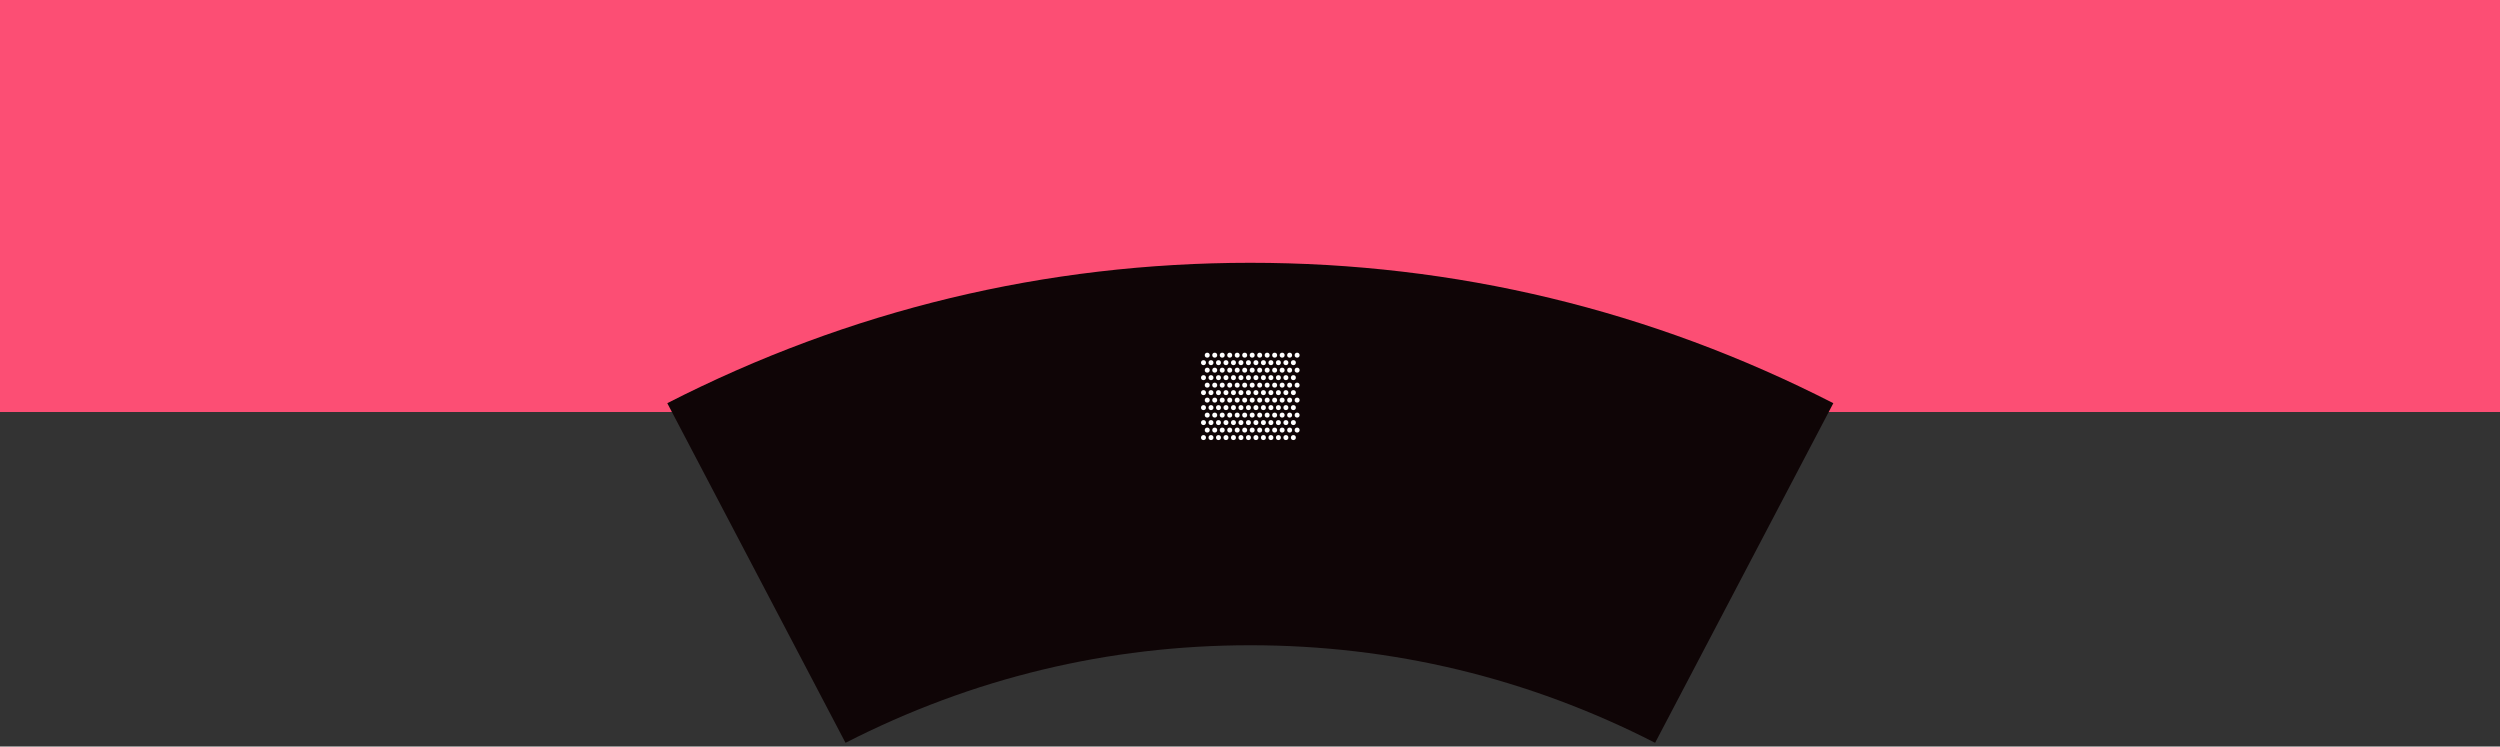 <?xml version="1.0" encoding="UTF-8"?>
<svg width="4005px" height="1196px" viewBox="0 0 4005 1196" version="1.1" xmlns="http://www.w3.org/2000/svg" xmlns:xlink="http://www.w3.org/1999/xlink">
    <rect x="0" y="0" width="4005" height="1196" fill="#333333" stroke="none"/>
    <!-- Generator: Sketch 52.4 (67378) - http://www.bohemiancoding.com/sketch -->
    <title>Artboard</title>
    <desc>Created with Sketch.</desc>
    <defs>
        <circle id="path-1" cx="154" cy="52" r="4"></circle>
        <circle id="path-2" cx="142" cy="52" r="4"></circle>
        <circle id="path-3" cx="130" cy="52" r="4"></circle>
        <circle id="path-4" cx="118" cy="52" r="4"></circle>
        <circle id="path-5" cx="106" cy="52" r="4"></circle>
        <circle id="path-6" cx="94" cy="52" r="4"></circle>
        <circle id="path-7" cx="82" cy="52" r="4"></circle>
        <circle id="path-8" cx="70" cy="52" r="4"></circle>
        <circle id="path-9" cx="58" cy="52" r="4"></circle>
        <circle id="path-10" cx="46" cy="52" r="4"></circle>
        <circle id="path-11" cx="34" cy="52" r="4"></circle>
        <circle id="path-12" cx="22" cy="52" r="4"></circle>
        <circle id="path-13" cx="10" cy="52" r="4"></circle>
        <circle id="path-14" cx="154" cy="28" r="4"></circle>
        <circle id="path-15" cx="142" cy="28" r="4"></circle>
        <circle id="path-16" cx="130" cy="28" r="4"></circle>
        <circle id="path-17" cx="118" cy="28" r="4"></circle>
        <circle id="path-18" cx="106" cy="28" r="4"></circle>
        <circle id="path-19" cx="94" cy="28" r="4"></circle>
        <circle id="path-20" cx="82" cy="28" r="4"></circle>
        <circle id="path-21" cx="70" cy="28" r="4"></circle>
        <circle id="path-22" cx="58" cy="28" r="4"></circle>
        <circle id="path-23" cx="46" cy="28" r="4"></circle>
        <circle id="path-24" cx="34" cy="28" r="4"></circle>
        <circle id="path-25" cx="22" cy="28" r="4"></circle>
        <circle id="path-26" cx="10" cy="28" r="4"></circle>
        <circle id="path-27" cx="154" cy="4" r="4"></circle>
        <circle id="path-28" cx="142" cy="4" r="4"></circle>
        <circle id="path-29" cx="130" cy="4" r="4"></circle>
        <circle id="path-30" cx="118" cy="4" r="4"></circle>
        <circle id="path-31" cx="106" cy="4" r="4"></circle>
        <circle id="path-32" cx="94" cy="4" r="4"></circle>
        <circle id="path-33" cx="82" cy="4" r="4"></circle>
        <circle id="path-34" cx="70" cy="4" r="4"></circle>
        <circle id="path-35" cx="58" cy="4" r="4"></circle>
        <circle id="path-36" cx="46" cy="4" r="4"></circle>
        <circle id="path-37" cx="34" cy="4" r="4"></circle>
        <circle id="path-38" cx="22" cy="4" r="4"></circle>
        <circle id="path-39" cx="10" cy="4" r="4"></circle>
        <circle id="path-40" cx="154" cy="76" r="4"></circle>
        <circle id="path-41" cx="142" cy="76" r="4"></circle>
        <circle id="path-42" cx="130" cy="76" r="4"></circle>
        <circle id="path-43" cx="118" cy="76" r="4"></circle>
        <circle id="path-44" cx="106" cy="76" r="4"></circle>
        <circle id="path-45" cx="94" cy="76" r="4"></circle>
        <circle id="path-46" cx="82" cy="76" r="4"></circle>
        <circle id="path-47" cx="70" cy="76" r="4"></circle>
        <circle id="path-48" cx="58" cy="76" r="4"></circle>
        <circle id="path-49" cx="46" cy="76" r="4"></circle>
        <circle id="path-50" cx="34" cy="76" r="4"></circle>
        <circle id="path-51" cx="22" cy="76" r="4"></circle>
        <circle id="path-52" cx="10" cy="76" r="4"></circle>
        <circle id="path-53" cx="154" cy="100" r="4"></circle>
        <circle id="path-54" cx="142" cy="100" r="4"></circle>
        <circle id="path-55" cx="130" cy="100" r="4"></circle>
        <circle id="path-56" cx="118" cy="100" r="4"></circle>
        <circle id="path-57" cx="106" cy="100" r="4"></circle>
        <circle id="path-58" cx="94" cy="100" r="4"></circle>
        <circle id="path-59" cx="82" cy="100" r="4"></circle>
        <circle id="path-60" cx="70" cy="100" r="4"></circle>
        <circle id="path-61" cx="58" cy="100" r="4"></circle>
        <circle id="path-62" cx="46" cy="100" r="4"></circle>
        <circle id="path-63" cx="34" cy="100" r="4"></circle>
        <circle id="path-64" cx="22" cy="100" r="4"></circle>
        <circle id="path-65" cx="10" cy="100" r="4"></circle>
        <circle id="path-66" cx="154" cy="124" r="4"></circle>
        <circle id="path-67" cx="142" cy="124" r="4"></circle>
        <circle id="path-68" cx="130" cy="124" r="4"></circle>
        <circle id="path-69" cx="118" cy="124" r="4"></circle>
        <circle id="path-70" cx="106" cy="124" r="4"></circle>
        <circle id="path-71" cx="94" cy="124" r="4"></circle>
        <circle id="path-72" cx="82" cy="124" r="4"></circle>
        <circle id="path-73" cx="70" cy="124" r="4"></circle>
        <circle id="path-74" cx="58" cy="124" r="4"></circle>
        <circle id="path-75" cx="46" cy="124" r="4"></circle>
        <circle id="path-76" cx="34" cy="124" r="4"></circle>
        <circle id="path-77" cx="22" cy="124" r="4"></circle>
        <circle id="path-78" cx="10" cy="124" r="4"></circle>
        <circle id="path-79" cx="148" cy="64" r="4"></circle>
        <circle id="path-80" cx="136" cy="64" r="4"></circle>
        <circle id="path-81" cx="124" cy="64" r="4"></circle>
        <circle id="path-82" cx="112" cy="64" r="4"></circle>
        <circle id="path-83" cx="100" cy="64" r="4"></circle>
        <circle id="path-84" cx="88" cy="64" r="4"></circle>
        <circle id="path-85" cx="76" cy="64" r="4"></circle>
        <circle id="path-86" cx="64" cy="64" r="4"></circle>
        <circle id="path-87" cx="52" cy="64" r="4"></circle>
        <circle id="path-88" cx="40" cy="64" r="4"></circle>
        <circle id="path-89" cx="28" cy="64" r="4"></circle>
        <circle id="path-90" cx="16" cy="64" r="4"></circle>
        <circle id="path-91" cx="4" cy="64" r="4"></circle>
        <circle id="path-92" cx="148" cy="40" r="4"></circle>
        <circle id="path-93" cx="136" cy="40" r="4"></circle>
        <circle id="path-94" cx="124" cy="40" r="4"></circle>
        <circle id="path-95" cx="112" cy="40" r="4"></circle>
        <circle id="path-96" cx="100" cy="40" r="4"></circle>
        <circle id="path-97" cx="88" cy="40" r="4"></circle>
        <circle id="path-98" cx="76" cy="40" r="4"></circle>
        <circle id="path-99" cx="64" cy="40" r="4"></circle>
        <circle id="path-100" cx="52" cy="40" r="4"></circle>
        <circle id="path-101" cx="40" cy="40" r="4"></circle>
        <circle id="path-102" cx="28" cy="40" r="4"></circle>
        <circle id="path-103" cx="16" cy="40" r="4"></circle>
        <circle id="path-104" cx="4" cy="40" r="4"></circle>
        <circle id="path-105" cx="148" cy="16" r="4"></circle>
        <circle id="path-106" cx="136" cy="16" r="4"></circle>
        <circle id="path-107" cx="124" cy="16" r="4"></circle>
        <circle id="path-108" cx="112" cy="16" r="4"></circle>
        <circle id="path-109" cx="100" cy="16" r="4"></circle>
        <circle id="path-110" cx="88" cy="16" r="4"></circle>
        <circle id="path-111" cx="76" cy="16" r="4"></circle>
        <circle id="path-112" cx="64" cy="16" r="4"></circle>
        <circle id="path-113" cx="52" cy="16" r="4"></circle>
        <circle id="path-114" cx="40" cy="16" r="4"></circle>
        <circle id="path-115" cx="28" cy="16" r="4"></circle>
        <circle id="path-116" cx="16" cy="16" r="4"></circle>
        <circle id="path-117" cx="4" cy="16" r="4"></circle>
        <circle id="path-118" cx="148" cy="88" r="4"></circle>
        <circle id="path-119" cx="136" cy="88" r="4"></circle>
        <circle id="path-120" cx="124" cy="88" r="4"></circle>
        <circle id="path-121" cx="112" cy="88" r="4"></circle>
        <circle id="path-122" cx="100" cy="88" r="4"></circle>
        <circle id="path-123" cx="88" cy="88" r="4"></circle>
        <circle id="path-124" cx="76" cy="88" r="4"></circle>
        <circle id="path-125" cx="64" cy="88" r="4"></circle>
        <circle id="path-126" cx="52" cy="88" r="4"></circle>
        <circle id="path-127" cx="40" cy="88" r="4"></circle>
        <circle id="path-128" cx="28" cy="88" r="4"></circle>
        <circle id="path-129" cx="16" cy="88" r="4"></circle>
        <circle id="path-130" cx="4" cy="88" r="4"></circle>
        <circle id="path-131" cx="148" cy="112" r="4"></circle>
        <circle id="path-132" cx="136" cy="112" r="4"></circle>
        <circle id="path-133" cx="124" cy="112" r="4"></circle>
        <circle id="path-134" cx="112" cy="112" r="4"></circle>
        <circle id="path-135" cx="100" cy="112" r="4"></circle>
        <circle id="path-136" cx="88" cy="112" r="4"></circle>
        <circle id="path-137" cx="76" cy="112" r="4"></circle>
        <circle id="path-138" cx="64" cy="112" r="4"></circle>
        <circle id="path-139" cx="52" cy="112" r="4"></circle>
        <circle id="path-140" cx="40" cy="112" r="4"></circle>
        <circle id="path-141" cx="28" cy="112" r="4"></circle>
        <circle id="path-142" cx="16" cy="112" r="4"></circle>
        <circle id="path-143" cx="4" cy="112" r="4"></circle>
        <circle id="path-144" cx="148" cy="136" r="4"></circle>
        <circle id="path-145" cx="136" cy="136" r="4"></circle>
        <circle id="path-146" cx="124" cy="136" r="4"></circle>
        <circle id="path-147" cx="112" cy="136" r="4"></circle>
        <circle id="path-148" cx="100" cy="136" r="4"></circle>
        <circle id="path-149" cx="88" cy="136" r="4"></circle>
        <circle id="path-150" cx="76" cy="136" r="4"></circle>
        <circle id="path-151" cx="64" cy="136" r="4"></circle>
        <circle id="path-152" cx="52" cy="136" r="4"></circle>
        <circle id="path-153" cx="40" cy="136" r="4"></circle>
        <circle id="path-154" cx="28" cy="136" r="4"></circle>
        <circle id="path-155" cx="16" cy="136" r="4"></circle>
        <circle id="path-156" cx="4" cy="136" r="4"></circle>
    </defs>
    <g id="Artboard" stroke="none" stroke-width="1" fill="none" fill-rule="evenodd">
        <g id="Section-2-Copy" transform="translate(0, -60)">
            <polygon id="Rectangle" fill="#FC4E74" points="0 3.97903932e-13 4005 1 4005 720 0 720"></polygon>
            <path d="M2651.477,1250 C2448.761,1146.275 2230.579,1093.694 2002.965,1093.694 C1775.421,1093.694 1557.239,1146.275 1354.523,1250 L1069,705.908 C1360.834,556.654 1675.068,481 2002.965,481 C2330.932,481 2645.166,556.654 2937,705.908 L2651.477,1250 Z" id="bg-section" fill="#0F0506"></path>
        </g>
        <g id="trama" transform="translate(1924, 565)">
            <g>
                <g id="Oval-Copy-8" fill-rule="nonzero">
                    <use fill="#0F0506" xlink:href="#path-1"></use>
                    <use fill="#FFFFFF" xlink:href="#path-1"></use>
                </g>
                <g id="Oval-Copy-9" fill-rule="nonzero">
                    <use fill="#0F0506" xlink:href="#path-2"></use>
                    <use fill="#FFFFFF" xlink:href="#path-2"></use>
                </g>
                <g id="Oval-Copy-10" fill-rule="nonzero">
                    <use fill="#0F0506" xlink:href="#path-3"></use>
                    <use fill="#FFFFFF" xlink:href="#path-3"></use>
                </g>
                <g id="Oval-Copy-11" fill-rule="nonzero">
                    <use fill="#0F0506" xlink:href="#path-4"></use>
                    <use fill="#FFFFFF" xlink:href="#path-4"></use>
                </g>
                <g id="Oval-Copy-12" fill-rule="nonzero">
                    <use fill="#0F0506" xlink:href="#path-5"></use>
                    <use fill="#FFFFFF" xlink:href="#path-5"></use>
                </g>
                <g id="Oval-Copy-13" fill-rule="nonzero">
                    <use fill="#0F0506" xlink:href="#path-6"></use>
                    <use fill="#FFFFFF" xlink:href="#path-6"></use>
                </g>
                <g id="Oval-Copy-14" fill-rule="nonzero">
                    <use fill="#0F0506" xlink:href="#path-7"></use>
                    <use fill="#FFFFFF" xlink:href="#path-7"></use>
                </g>
                <g id="Oval-Copy-15" fill-rule="nonzero">
                    <use fill="#0F0506" xlink:href="#path-8"></use>
                    <use fill="#FFFFFF" xlink:href="#path-8"></use>
                </g>
                <g id="Oval-Copy-16" fill-rule="nonzero">
                    <use fill="#0F0506" xlink:href="#path-9"></use>
                    <use fill="#FFFFFF" xlink:href="#path-9"></use>
                </g>
                <g id="Oval-Copy-17" fill-rule="nonzero">
                    <use fill="#0F0506" xlink:href="#path-10"></use>
                    <use fill="#FFFFFF" xlink:href="#path-10"></use>
                </g>
                <g id="Oval-Copy-18" fill-rule="nonzero">
                    <use fill="#0F0506" xlink:href="#path-11"></use>
                    <use fill="#FFFFFF" xlink:href="#path-11"></use>
                </g>
                <g id="Oval-Copy-19" fill-rule="nonzero">
                    <use fill="#0F0506" xlink:href="#path-12"></use>
                    <use fill="#FFFFFF" xlink:href="#path-12"></use>
                </g>
                <g id="Oval-Copy-20" fill-rule="nonzero">
                    <use fill="#0F0506" xlink:href="#path-13"></use>
                    <use fill="#FFFFFF" xlink:href="#path-13"></use>
                </g>
                <g id="Oval-Copy-8" fill-rule="nonzero">
                    <use fill="#0F0506" xlink:href="#path-14"></use>
                    <use fill="#FFFFFF" xlink:href="#path-14"></use>
                </g>
                <g id="Oval-Copy-9" fill-rule="nonzero">
                    <use fill="#0F0506" xlink:href="#path-15"></use>
                    <use fill="#FFFFFF" xlink:href="#path-15"></use>
                </g>
                <g id="Oval-Copy-10" fill-rule="nonzero">
                    <use fill="#0F0506" xlink:href="#path-16"></use>
                    <use fill="#FFFFFF" xlink:href="#path-16"></use>
                </g>
                <g id="Oval-Copy-11" fill-rule="nonzero">
                    <use fill="#0F0506" xlink:href="#path-17"></use>
                    <use fill="#FFFFFF" xlink:href="#path-17"></use>
                </g>
                <g id="Oval-Copy-12" fill-rule="nonzero">
                    <use fill="#0F0506" xlink:href="#path-18"></use>
                    <use fill="#FFFFFF" xlink:href="#path-18"></use>
                </g>
                <g id="Oval-Copy-13" fill-rule="nonzero">
                    <use fill="#0F0506" xlink:href="#path-19"></use>
                    <use fill="#FFFFFF" xlink:href="#path-19"></use>
                </g>
                <g id="Oval-Copy-14" fill-rule="nonzero">
                    <use fill="#0F0506" xlink:href="#path-20"></use>
                    <use fill="#FFFFFF" xlink:href="#path-20"></use>
                </g>
                <g id="Oval-Copy-15" fill-rule="nonzero">
                    <use fill="#0F0506" xlink:href="#path-21"></use>
                    <use fill="#FFFFFF" xlink:href="#path-21"></use>
                </g>
                <g id="Oval-Copy-16" fill-rule="nonzero">
                    <use fill="#0F0506" xlink:href="#path-22"></use>
                    <use fill="#FFFFFF" xlink:href="#path-22"></use>
                </g>
                <g id="Oval-Copy-17" fill-rule="nonzero">
                    <use fill="#0F0506" xlink:href="#path-23"></use>
                    <use fill="#FFFFFF" xlink:href="#path-23"></use>
                </g>
                <g id="Oval-Copy-18" fill-rule="nonzero">
                    <use fill="#0F0506" xlink:href="#path-24"></use>
                    <use fill="#FFFFFF" xlink:href="#path-24"></use>
                </g>
                <g id="Oval-Copy-19" fill-rule="nonzero">
                    <use fill="#0F0506" xlink:href="#path-25"></use>
                    <use fill="#FFFFFF" xlink:href="#path-25"></use>
                </g>
                <g id="Oval-Copy-20" fill-rule="nonzero">
                    <use fill="#0F0506" xlink:href="#path-26"></use>
                    <use fill="#FFFFFF" xlink:href="#path-26"></use>
                </g>
                <g id="Oval-Copy-8" fill-rule="nonzero">
                    <use fill="#0F0506" xlink:href="#path-27"></use>
                    <use fill="#FFFFFF" xlink:href="#path-27"></use>
                </g>
                <g id="Oval-Copy-9" fill-rule="nonzero">
                    <use fill="#0F0506" xlink:href="#path-28"></use>
                    <use fill="#FFFFFF" xlink:href="#path-28"></use>
                </g>
                <g id="Oval-Copy-10" fill-rule="nonzero">
                    <use fill="#0F0506" xlink:href="#path-29"></use>
                    <use fill="#FFFFFF" xlink:href="#path-29"></use>
                </g>
                <g id="Oval-Copy-11" fill-rule="nonzero">
                    <use fill="#0F0506" xlink:href="#path-30"></use>
                    <use fill="#FFFFFF" xlink:href="#path-30"></use>
                </g>
                <g id="Oval-Copy-12" fill-rule="nonzero">
                    <use fill="#0F0506" xlink:href="#path-31"></use>
                    <use fill="#FFFFFF" xlink:href="#path-31"></use>
                </g>
                <g id="Oval-Copy-13" fill-rule="nonzero">
                    <use fill="#0F0506" xlink:href="#path-32"></use>
                    <use fill="#FFFFFF" xlink:href="#path-32"></use>
                </g>
                <g id="Oval-Copy-14" fill-rule="nonzero">
                    <use fill="#0F0506" xlink:href="#path-33"></use>
                    <use fill="#FFFFFF" xlink:href="#path-33"></use>
                </g>
                <g id="Oval-Copy-15" fill-rule="nonzero">
                    <use fill="#0F0506" xlink:href="#path-34"></use>
                    <use fill="#FFFFFF" xlink:href="#path-34"></use>
                </g>
                <g id="Oval-Copy-16" fill-rule="nonzero">
                    <use fill="#0F0506" xlink:href="#path-35"></use>
                    <use fill="#FFFFFF" xlink:href="#path-35"></use>
                </g>
                <g id="Oval-Copy-17" fill-rule="nonzero">
                    <use fill="#0F0506" xlink:href="#path-36"></use>
                    <use fill="#FFFFFF" xlink:href="#path-36"></use>
                </g>
                <g id="Oval-Copy-18" fill-rule="nonzero">
                    <use fill="#0F0506" xlink:href="#path-37"></use>
                    <use fill="#FFFFFF" xlink:href="#path-37"></use>
                </g>
                <g id="Oval-Copy-19" fill-rule="nonzero">
                    <use fill="#0F0506" xlink:href="#path-38"></use>
                    <use fill="#FFFFFF" xlink:href="#path-38"></use>
                </g>
                <g id="Oval-Copy-20" fill-rule="nonzero">
                    <use fill="#0F0506" xlink:href="#path-39"></use>
                    <use fill="#FFFFFF" xlink:href="#path-39"></use>
                </g>
                <g id="Oval-Copy-8" fill-rule="nonzero">
                    <use fill="#0F0506" xlink:href="#path-40"></use>
                    <use fill="#FFFFFF" xlink:href="#path-40"></use>
                </g>
                <g id="Oval-Copy-9" fill-rule="nonzero">
                    <use fill="#0F0506" xlink:href="#path-41"></use>
                    <use fill="#FFFFFF" xlink:href="#path-41"></use>
                </g>
                <g id="Oval-Copy-10" fill-rule="nonzero">
                    <use fill="#0F0506" xlink:href="#path-42"></use>
                    <use fill="#FFFFFF" xlink:href="#path-42"></use>
                </g>
                <g id="Oval-Copy-11" fill-rule="nonzero">
                    <use fill="#0F0506" xlink:href="#path-43"></use>
                    <use fill="#FFFFFF" xlink:href="#path-43"></use>
                </g>
                <g id="Oval-Copy-12" fill-rule="nonzero">
                    <use fill="#0F0506" xlink:href="#path-44"></use>
                    <use fill="#FFFFFF" xlink:href="#path-44"></use>
                </g>
                <g id="Oval-Copy-13" fill-rule="nonzero">
                    <use fill="#0F0506" xlink:href="#path-45"></use>
                    <use fill="#FFFFFF" xlink:href="#path-45"></use>
                </g>
                <g id="Oval-Copy-14" fill-rule="nonzero">
                    <use fill="#0F0506" xlink:href="#path-46"></use>
                    <use fill="#FFFFFF" xlink:href="#path-46"></use>
                </g>
                <g id="Oval-Copy-15" fill-rule="nonzero">
                    <use fill="#0F0506" xlink:href="#path-47"></use>
                    <use fill="#FFFFFF" xlink:href="#path-47"></use>
                </g>
                <g id="Oval-Copy-16" fill-rule="nonzero">
                    <use fill="#0F0506" xlink:href="#path-48"></use>
                    <use fill="#FFFFFF" xlink:href="#path-48"></use>
                </g>
                <g id="Oval-Copy-17" fill-rule="nonzero">
                    <use fill="#0F0506" xlink:href="#path-49"></use>
                    <use fill="#FFFFFF" xlink:href="#path-49"></use>
                </g>
                <g id="Oval-Copy-18" fill-rule="nonzero">
                    <use fill="#0F0506" xlink:href="#path-50"></use>
                    <use fill="#FFFFFF" xlink:href="#path-50"></use>
                </g>
                <g id="Oval-Copy-19" fill-rule="nonzero">
                    <use fill="#0F0506" xlink:href="#path-51"></use>
                    <use fill="#FFFFFF" xlink:href="#path-51"></use>
                </g>
                <g id="Oval-Copy-20" fill-rule="nonzero">
                    <use fill="#0F0506" xlink:href="#path-52"></use>
                    <use fill="#FFFFFF" xlink:href="#path-52"></use>
                </g>
                <g id="Oval-Copy-8" fill-rule="nonzero">
                    <use fill="#0F0506" xlink:href="#path-53"></use>
                    <use fill="#FFFFFF" xlink:href="#path-53"></use>
                </g>
                <g id="Oval-Copy-9" fill-rule="nonzero">
                    <use fill="#0F0506" xlink:href="#path-54"></use>
                    <use fill="#FFFFFF" xlink:href="#path-54"></use>
                </g>
                <g id="Oval-Copy-10" fill-rule="nonzero">
                    <use fill="#0F0506" xlink:href="#path-55"></use>
                    <use fill="#FFFFFF" xlink:href="#path-55"></use>
                </g>
                <g id="Oval-Copy-11" fill-rule="nonzero">
                    <use fill="#0F0506" xlink:href="#path-56"></use>
                    <use fill="#FFFFFF" xlink:href="#path-56"></use>
                </g>
                <g id="Oval-Copy-12" fill-rule="nonzero">
                    <use fill="#0F0506" xlink:href="#path-57"></use>
                    <use fill="#FFFFFF" xlink:href="#path-57"></use>
                </g>
                <g id="Oval-Copy-13" fill-rule="nonzero">
                    <use fill="#0F0506" xlink:href="#path-58"></use>
                    <use fill="#FFFFFF" xlink:href="#path-58"></use>
                </g>
                <g id="Oval-Copy-14" fill-rule="nonzero">
                    <use fill="#0F0506" xlink:href="#path-59"></use>
                    <use fill="#FFFFFF" xlink:href="#path-59"></use>
                </g>
                <g id="Oval-Copy-15" fill-rule="nonzero">
                    <use fill="#0F0506" xlink:href="#path-60"></use>
                    <use fill="#FFFFFF" xlink:href="#path-60"></use>
                </g>
                <g id="Oval-Copy-16" fill-rule="nonzero">
                    <use fill="#0F0506" xlink:href="#path-61"></use>
                    <use fill="#FFFFFF" xlink:href="#path-61"></use>
                </g>
                <g id="Oval-Copy-17" fill-rule="nonzero">
                    <use fill="#0F0506" xlink:href="#path-62"></use>
                    <use fill="#FFFFFF" xlink:href="#path-62"></use>
                </g>
                <g id="Oval-Copy-18" fill-rule="nonzero">
                    <use fill="#0F0506" xlink:href="#path-63"></use>
                    <use fill="#FFFFFF" xlink:href="#path-63"></use>
                </g>
                <g id="Oval-Copy-19" fill-rule="nonzero">
                    <use fill="#0F0506" xlink:href="#path-64"></use>
                    <use fill="#FFFFFF" xlink:href="#path-64"></use>
                </g>
                <g id="Oval-Copy-20" fill-rule="nonzero">
                    <use fill="#0F0506" xlink:href="#path-65"></use>
                    <use fill="#FFFFFF" xlink:href="#path-65"></use>
                </g>
                <g id="Oval-Copy-8" fill-rule="nonzero">
                    <use fill="#0F0506" xlink:href="#path-66"></use>
                    <use fill="#FFFFFF" xlink:href="#path-66"></use>
                </g>
                <g id="Oval-Copy-9" fill-rule="nonzero">
                    <use fill="#0F0506" xlink:href="#path-67"></use>
                    <use fill="#FFFFFF" xlink:href="#path-67"></use>
                </g>
                <g id="Oval-Copy-10" fill-rule="nonzero">
                    <use fill="#0F0506" xlink:href="#path-68"></use>
                    <use fill="#FFFFFF" xlink:href="#path-68"></use>
                </g>
                <g id="Oval-Copy-11" fill-rule="nonzero">
                    <use fill="#0F0506" xlink:href="#path-69"></use>
                    <use fill="#FFFFFF" xlink:href="#path-69"></use>
                </g>
                <g id="Oval-Copy-12" fill-rule="nonzero">
                    <use fill="#0F0506" xlink:href="#path-70"></use>
                    <use fill="#FFFFFF" xlink:href="#path-70"></use>
                </g>
                <g id="Oval-Copy-13" fill-rule="nonzero">
                    <use fill="#0F0506" xlink:href="#path-71"></use>
                    <use fill="#FFFFFF" xlink:href="#path-71"></use>
                </g>
                <g id="Oval-Copy-14" fill-rule="nonzero">
                    <use fill="#0F0506" xlink:href="#path-72"></use>
                    <use fill="#FFFFFF" xlink:href="#path-72"></use>
                </g>
                <g id="Oval-Copy-15" fill-rule="nonzero">
                    <use fill="#0F0506" xlink:href="#path-73"></use>
                    <use fill="#FFFFFF" xlink:href="#path-73"></use>
                </g>
                <g id="Oval-Copy-16" fill-rule="nonzero">
                    <use fill="#0F0506" xlink:href="#path-74"></use>
                    <use fill="#FFFFFF" xlink:href="#path-74"></use>
                </g>
                <g id="Oval-Copy-17" fill-rule="nonzero">
                    <use fill="#0F0506" xlink:href="#path-75"></use>
                    <use fill="#FFFFFF" xlink:href="#path-75"></use>
                </g>
                <g id="Oval-Copy-18" fill-rule="nonzero">
                    <use fill="#0F0506" xlink:href="#path-76"></use>
                    <use fill="#FFFFFF" xlink:href="#path-76"></use>
                </g>
                <g id="Oval-Copy-19" fill-rule="nonzero">
                    <use fill="#0F0506" xlink:href="#path-77"></use>
                    <use fill="#FFFFFF" xlink:href="#path-77"></use>
                </g>
                <g id="Oval-Copy-20" fill-rule="nonzero">
                    <use fill="#0F0506" xlink:href="#path-78"></use>
                    <use fill="#FFFFFF" xlink:href="#path-78"></use>
                </g>
                <g id="Oval-Copy-8" fill-rule="nonzero">
                    <use fill="#0F0506" xlink:href="#path-79"></use>
                    <use fill="#FFFFFF" xlink:href="#path-79"></use>
                </g>
                <g id="Oval-Copy-9" fill-rule="nonzero">
                    <use fill="#0F0506" xlink:href="#path-80"></use>
                    <use fill="#FFFFFF" xlink:href="#path-80"></use>
                </g>
                <g id="Oval-Copy-10" fill-rule="nonzero">
                    <use fill="#0F0506" xlink:href="#path-81"></use>
                    <use fill="#FFFFFF" xlink:href="#path-81"></use>
                </g>
                <g id="Oval-Copy-11" fill-rule="nonzero">
                    <use fill="#0F0506" xlink:href="#path-82"></use>
                    <use fill="#FFFFFF" xlink:href="#path-82"></use>
                </g>
                <g id="Oval-Copy-12" fill-rule="nonzero">
                    <use fill="#0F0506" xlink:href="#path-83"></use>
                    <use fill="#FFFFFF" xlink:href="#path-83"></use>
                </g>
                <g id="Oval-Copy-13" fill-rule="nonzero">
                    <use fill="#0F0506" xlink:href="#path-84"></use>
                    <use fill="#FFFFFF" xlink:href="#path-84"></use>
                </g>
                <g id="Oval-Copy-14" fill-rule="nonzero">
                    <use fill="#0F0506" xlink:href="#path-85"></use>
                    <use fill="#FFFFFF" xlink:href="#path-85"></use>
                </g>
                <g id="Oval-Copy-15" fill-rule="nonzero">
                    <use fill="#0F0506" xlink:href="#path-86"></use>
                    <use fill="#FFFFFF" xlink:href="#path-86"></use>
                </g>
                <g id="Oval-Copy-16" fill-rule="nonzero">
                    <use fill="#0F0506" xlink:href="#path-87"></use>
                    <use fill="#FFFFFF" xlink:href="#path-87"></use>
                </g>
                <g id="Oval-Copy-17" fill-rule="nonzero">
                    <use fill="#0F0506" xlink:href="#path-88"></use>
                    <use fill="#FFFFFF" xlink:href="#path-88"></use>
                </g>
                <g id="Oval-Copy-18" fill-rule="nonzero">
                    <use fill="#0F0506" xlink:href="#path-89"></use>
                    <use fill="#FFFFFF" xlink:href="#path-89"></use>
                </g>
                <g id="Oval-Copy-19" fill-rule="nonzero">
                    <use fill="#0F0506" xlink:href="#path-90"></use>
                    <use fill="#FFFFFF" xlink:href="#path-90"></use>
                </g>
                <g id="Oval-Copy-20" fill-rule="nonzero">
                    <use fill="#0F0506" xlink:href="#path-91"></use>
                    <use fill="#FFFFFF" xlink:href="#path-91"></use>
                </g>
                <g id="Oval-Copy-8" fill-rule="nonzero">
                    <use fill="#0F0506" xlink:href="#path-92"></use>
                    <use fill="#FFFFFF" xlink:href="#path-92"></use>
                </g>
                <g id="Oval-Copy-9" fill-rule="nonzero">
                    <use fill="#0F0506" xlink:href="#path-93"></use>
                    <use fill="#FFFFFF" xlink:href="#path-93"></use>
                </g>
                <g id="Oval-Copy-10" fill-rule="nonzero">
                    <use fill="#0F0506" xlink:href="#path-94"></use>
                    <use fill="#FFFFFF" xlink:href="#path-94"></use>
                </g>
                <g id="Oval-Copy-11" fill-rule="nonzero">
                    <use fill="#0F0506" xlink:href="#path-95"></use>
                    <use fill="#FFFFFF" xlink:href="#path-95"></use>
                </g>
                <g id="Oval-Copy-12" fill-rule="nonzero">
                    <use fill="#0F0506" xlink:href="#path-96"></use>
                    <use fill="#FFFFFF" xlink:href="#path-96"></use>
                </g>
                <g id="Oval-Copy-13" fill-rule="nonzero">
                    <use fill="#0F0506" xlink:href="#path-97"></use>
                    <use fill="#FFFFFF" xlink:href="#path-97"></use>
                </g>
                <g id="Oval-Copy-14" fill-rule="nonzero">
                    <use fill="#0F0506" xlink:href="#path-98"></use>
                    <use fill="#FFFFFF" xlink:href="#path-98"></use>
                </g>
                <g id="Oval-Copy-15" fill-rule="nonzero">
                    <use fill="#0F0506" xlink:href="#path-99"></use>
                    <use fill="#FFFFFF" xlink:href="#path-99"></use>
                </g>
                <g id="Oval-Copy-16" fill-rule="nonzero">
                    <use fill="#0F0506" xlink:href="#path-100"></use>
                    <use fill="#FFFFFF" xlink:href="#path-100"></use>
                </g>
                <g id="Oval-Copy-17" fill-rule="nonzero">
                    <use fill="#0F0506" xlink:href="#path-101"></use>
                    <use fill="#FFFFFF" xlink:href="#path-101"></use>
                </g>
                <g id="Oval-Copy-18" fill-rule="nonzero">
                    <use fill="#0F0506" xlink:href="#path-102"></use>
                    <use fill="#FFFFFF" xlink:href="#path-102"></use>
                </g>
                <g id="Oval-Copy-19" fill-rule="nonzero">
                    <use fill="#0F0506" xlink:href="#path-103"></use>
                    <use fill="#FFFFFF" xlink:href="#path-103"></use>
                </g>
                <g id="Oval-Copy-20" fill-rule="nonzero">
                    <use fill="#0F0506" xlink:href="#path-104"></use>
                    <use fill="#FFFFFF" xlink:href="#path-104"></use>
                </g>
                <g id="Oval-Copy-8" fill-rule="nonzero">
                    <use fill="#0F0506" xlink:href="#path-105"></use>
                    <use fill="#FFFFFF" xlink:href="#path-105"></use>
                </g>
                <g id="Oval-Copy-9" fill-rule="nonzero">
                    <use fill="#0F0506" xlink:href="#path-106"></use>
                    <use fill="#FFFFFF" xlink:href="#path-106"></use>
                </g>
                <g id="Oval-Copy-10" fill-rule="nonzero">
                    <use fill="#0F0506" xlink:href="#path-107"></use>
                    <use fill="#FFFFFF" xlink:href="#path-107"></use>
                </g>
                <g id="Oval-Copy-11" fill-rule="nonzero">
                    <use fill="#0F0506" xlink:href="#path-108"></use>
                    <use fill="#FFFFFF" xlink:href="#path-108"></use>
                </g>
                <g id="Oval-Copy-12" fill-rule="nonzero">
                    <use fill="#0F0506" xlink:href="#path-109"></use>
                    <use fill="#FFFFFF" xlink:href="#path-109"></use>
                </g>
                <g id="Oval-Copy-13" fill-rule="nonzero">
                    <use fill="#0F0506" xlink:href="#path-110"></use>
                    <use fill="#FFFFFF" xlink:href="#path-110"></use>
                </g>
                <g id="Oval-Copy-14" fill-rule="nonzero">
                    <use fill="#0F0506" xlink:href="#path-111"></use>
                    <use fill="#FFFFFF" xlink:href="#path-111"></use>
                </g>
                <g id="Oval-Copy-15" fill-rule="nonzero">
                    <use fill="#0F0506" xlink:href="#path-112"></use>
                    <use fill="#FFFFFF" xlink:href="#path-112"></use>
                </g>
                <g id="Oval-Copy-16" fill-rule="nonzero">
                    <use fill="#0F0506" xlink:href="#path-113"></use>
                    <use fill="#FFFFFF" xlink:href="#path-113"></use>
                </g>
                <g id="Oval-Copy-17" fill-rule="nonzero">
                    <use fill="#0F0506" xlink:href="#path-114"></use>
                    <use fill="#FFFFFF" xlink:href="#path-114"></use>
                </g>
                <g id="Oval-Copy-18" fill-rule="nonzero">
                    <use fill="#0F0506" xlink:href="#path-115"></use>
                    <use fill="#FFFFFF" xlink:href="#path-115"></use>
                </g>
                <g id="Oval-Copy-19" fill-rule="nonzero">
                    <use fill="#0F0506" xlink:href="#path-116"></use>
                    <use fill="#FFFFFF" xlink:href="#path-116"></use>
                </g>
                <g id="Oval-Copy-20" fill-rule="nonzero">
                    <use fill="#0F0506" xlink:href="#path-117"></use>
                    <use fill="#FFFFFF" xlink:href="#path-117"></use>
                </g>
                <g id="Oval-Copy-8" fill-rule="nonzero">
                    <use fill="#0F0506" xlink:href="#path-118"></use>
                    <use fill="#FFFFFF" xlink:href="#path-118"></use>
                </g>
                <g id="Oval-Copy-9" fill-rule="nonzero">
                    <use fill="#0F0506" xlink:href="#path-119"></use>
                    <use fill="#FFFFFF" xlink:href="#path-119"></use>
                </g>
                <g id="Oval-Copy-10" fill-rule="nonzero">
                    <use fill="#0F0506" xlink:href="#path-120"></use>
                    <use fill="#FFFFFF" xlink:href="#path-120"></use>
                </g>
                <g id="Oval-Copy-11" fill-rule="nonzero">
                    <use fill="#0F0506" xlink:href="#path-121"></use>
                    <use fill="#FFFFFF" xlink:href="#path-121"></use>
                </g>
                <g id="Oval-Copy-12" fill-rule="nonzero">
                    <use fill="#0F0506" xlink:href="#path-122"></use>
                    <use fill="#FFFFFF" xlink:href="#path-122"></use>
                </g>
                <g id="Oval-Copy-13" fill-rule="nonzero">
                    <use fill="#0F0506" xlink:href="#path-123"></use>
                    <use fill="#FFFFFF" xlink:href="#path-123"></use>
                </g>
                <g id="Oval-Copy-14" fill-rule="nonzero">
                    <use fill="#0F0506" xlink:href="#path-124"></use>
                    <use fill="#FFFFFF" xlink:href="#path-124"></use>
                </g>
                <g id="Oval-Copy-15" fill-rule="nonzero">
                    <use fill="#0F0506" xlink:href="#path-125"></use>
                    <use fill="#FFFFFF" xlink:href="#path-125"></use>
                </g>
                <g id="Oval-Copy-16" fill-rule="nonzero">
                    <use fill="#0F0506" xlink:href="#path-126"></use>
                    <use fill="#FFFFFF" xlink:href="#path-126"></use>
                </g>
                <g id="Oval-Copy-17" fill-rule="nonzero">
                    <use fill="#0F0506" xlink:href="#path-127"></use>
                    <use fill="#FFFFFF" xlink:href="#path-127"></use>
                </g>
                <g id="Oval-Copy-18" fill-rule="nonzero">
                    <use fill="#0F0506" xlink:href="#path-128"></use>
                    <use fill="#FFFFFF" xlink:href="#path-128"></use>
                </g>
                <g id="Oval-Copy-19" fill-rule="nonzero">
                    <use fill="#0F0506" xlink:href="#path-129"></use>
                    <use fill="#FFFFFF" xlink:href="#path-129"></use>
                </g>
                <g id="Oval-Copy-20" fill-rule="nonzero">
                    <use fill="#0F0506" xlink:href="#path-130"></use>
                    <use fill="#FFFFFF" xlink:href="#path-130"></use>
                </g>
                <g id="Oval-Copy-8" fill-rule="nonzero">
                    <use fill="#0F0506" xlink:href="#path-131"></use>
                    <use fill="#FFFFFF" xlink:href="#path-131"></use>
                </g>
                <g id="Oval-Copy-9" fill-rule="nonzero">
                    <use fill="#0F0506" xlink:href="#path-132"></use>
                    <use fill="#FFFFFF" xlink:href="#path-132"></use>
                </g>
                <g id="Oval-Copy-10" fill-rule="nonzero">
                    <use fill="#0F0506" xlink:href="#path-133"></use>
                    <use fill="#FFFFFF" xlink:href="#path-133"></use>
                </g>
                <g id="Oval-Copy-11" fill-rule="nonzero">
                    <use fill="#0F0506" xlink:href="#path-134"></use>
                    <use fill="#FFFFFF" xlink:href="#path-134"></use>
                </g>
                <g id="Oval-Copy-12" fill-rule="nonzero">
                    <use fill="#0F0506" xlink:href="#path-135"></use>
                    <use fill="#FFFFFF" xlink:href="#path-135"></use>
                </g>
                <g id="Oval-Copy-13" fill-rule="nonzero">
                    <use fill="#0F0506" xlink:href="#path-136"></use>
                    <use fill="#FFFFFF" xlink:href="#path-136"></use>
                </g>
                <g id="Oval-Copy-14" fill-rule="nonzero">
                    <use fill="#0F0506" xlink:href="#path-137"></use>
                    <use fill="#FFFFFF" xlink:href="#path-137"></use>
                </g>
                <g id="Oval-Copy-15" fill-rule="nonzero">
                    <use fill="#0F0506" xlink:href="#path-138"></use>
                    <use fill="#FFFFFF" xlink:href="#path-138"></use>
                </g>
                <g id="Oval-Copy-16" fill-rule="nonzero">
                    <use fill="#0F0506" xlink:href="#path-139"></use>
                    <use fill="#FFFFFF" xlink:href="#path-139"></use>
                </g>
                <g id="Oval-Copy-17" fill-rule="nonzero">
                    <use fill="#0F0506" xlink:href="#path-140"></use>
                    <use fill="#FFFFFF" xlink:href="#path-140"></use>
                </g>
                <g id="Oval-Copy-18" fill-rule="nonzero">
                    <use fill="#0F0506" xlink:href="#path-141"></use>
                    <use fill="#FFFFFF" xlink:href="#path-141"></use>
                </g>
                <g id="Oval-Copy-19" fill-rule="nonzero">
                    <use fill="#0F0506" xlink:href="#path-142"></use>
                    <use fill="#FFFFFF" xlink:href="#path-142"></use>
                </g>
                <g id="Oval-Copy-20" fill-rule="nonzero">
                    <use fill="#0F0506" xlink:href="#path-143"></use>
                    <use fill="#FFFFFF" xlink:href="#path-143"></use>
                </g>
                <g id="Oval-Copy-8" fill-rule="nonzero">
                    <use fill="#0F0506" xlink:href="#path-144"></use>
                    <use fill="#FFFFFF" xlink:href="#path-144"></use>
                </g>
                <g id="Oval-Copy-9" fill-rule="nonzero">
                    <use fill="#0F0506" xlink:href="#path-145"></use>
                    <use fill="#FFFFFF" xlink:href="#path-145"></use>
                </g>
                <g id="Oval-Copy-10" fill-rule="nonzero">
                    <use fill="#0F0506" xlink:href="#path-146"></use>
                    <use fill="#FFFFFF" xlink:href="#path-146"></use>
                </g>
                <g id="Oval-Copy-11" fill-rule="nonzero">
                    <use fill="#0F0506" xlink:href="#path-147"></use>
                    <use fill="#FFFFFF" xlink:href="#path-147"></use>
                </g>
                <g id="Oval-Copy-12" fill-rule="nonzero">
                    <use fill="#0F0506" xlink:href="#path-148"></use>
                    <use fill="#FFFFFF" xlink:href="#path-148"></use>
                </g>
                <g id="Oval-Copy-13" fill-rule="nonzero">
                    <use fill="#0F0506" xlink:href="#path-149"></use>
                    <use fill="#FFFFFF" xlink:href="#path-149"></use>
                </g>
                <g id="Oval-Copy-14" fill-rule="nonzero">
                    <use fill="#0F0506" xlink:href="#path-150"></use>
                    <use fill="#FFFFFF" xlink:href="#path-150"></use>
                </g>
                <g id="Oval-Copy-15" fill-rule="nonzero">
                    <use fill="#0F0506" xlink:href="#path-151"></use>
                    <use fill="#FFFFFF" xlink:href="#path-151"></use>
                </g>
                <g id="Oval-Copy-16" fill-rule="nonzero">
                    <use fill="#0F0506" xlink:href="#path-152"></use>
                    <use fill="#FFFFFF" xlink:href="#path-152"></use>
                </g>
                <g id="Oval-Copy-17" fill-rule="nonzero">
                    <use fill="#0F0506" xlink:href="#path-153"></use>
                    <use fill="#FFFFFF" xlink:href="#path-153"></use>
                </g>
                <g id="Oval-Copy-18" fill-rule="nonzero">
                    <use fill="#0F0506" xlink:href="#path-154"></use>
                    <use fill="#FFFFFF" xlink:href="#path-154"></use>
                </g>
                <g id="Oval-Copy-19" fill-rule="nonzero">
                    <use fill="#0F0506" xlink:href="#path-155"></use>
                    <use fill="#FFFFFF" xlink:href="#path-155"></use>
                </g>
                <g id="Oval-Copy-20" fill-rule="nonzero">
                    <use fill="#0F0506" xlink:href="#path-156"></use>
                    <use fill="#FFFFFF" xlink:href="#path-156"></use>
                </g>
            </g>
        </g>
    </g>
</svg>